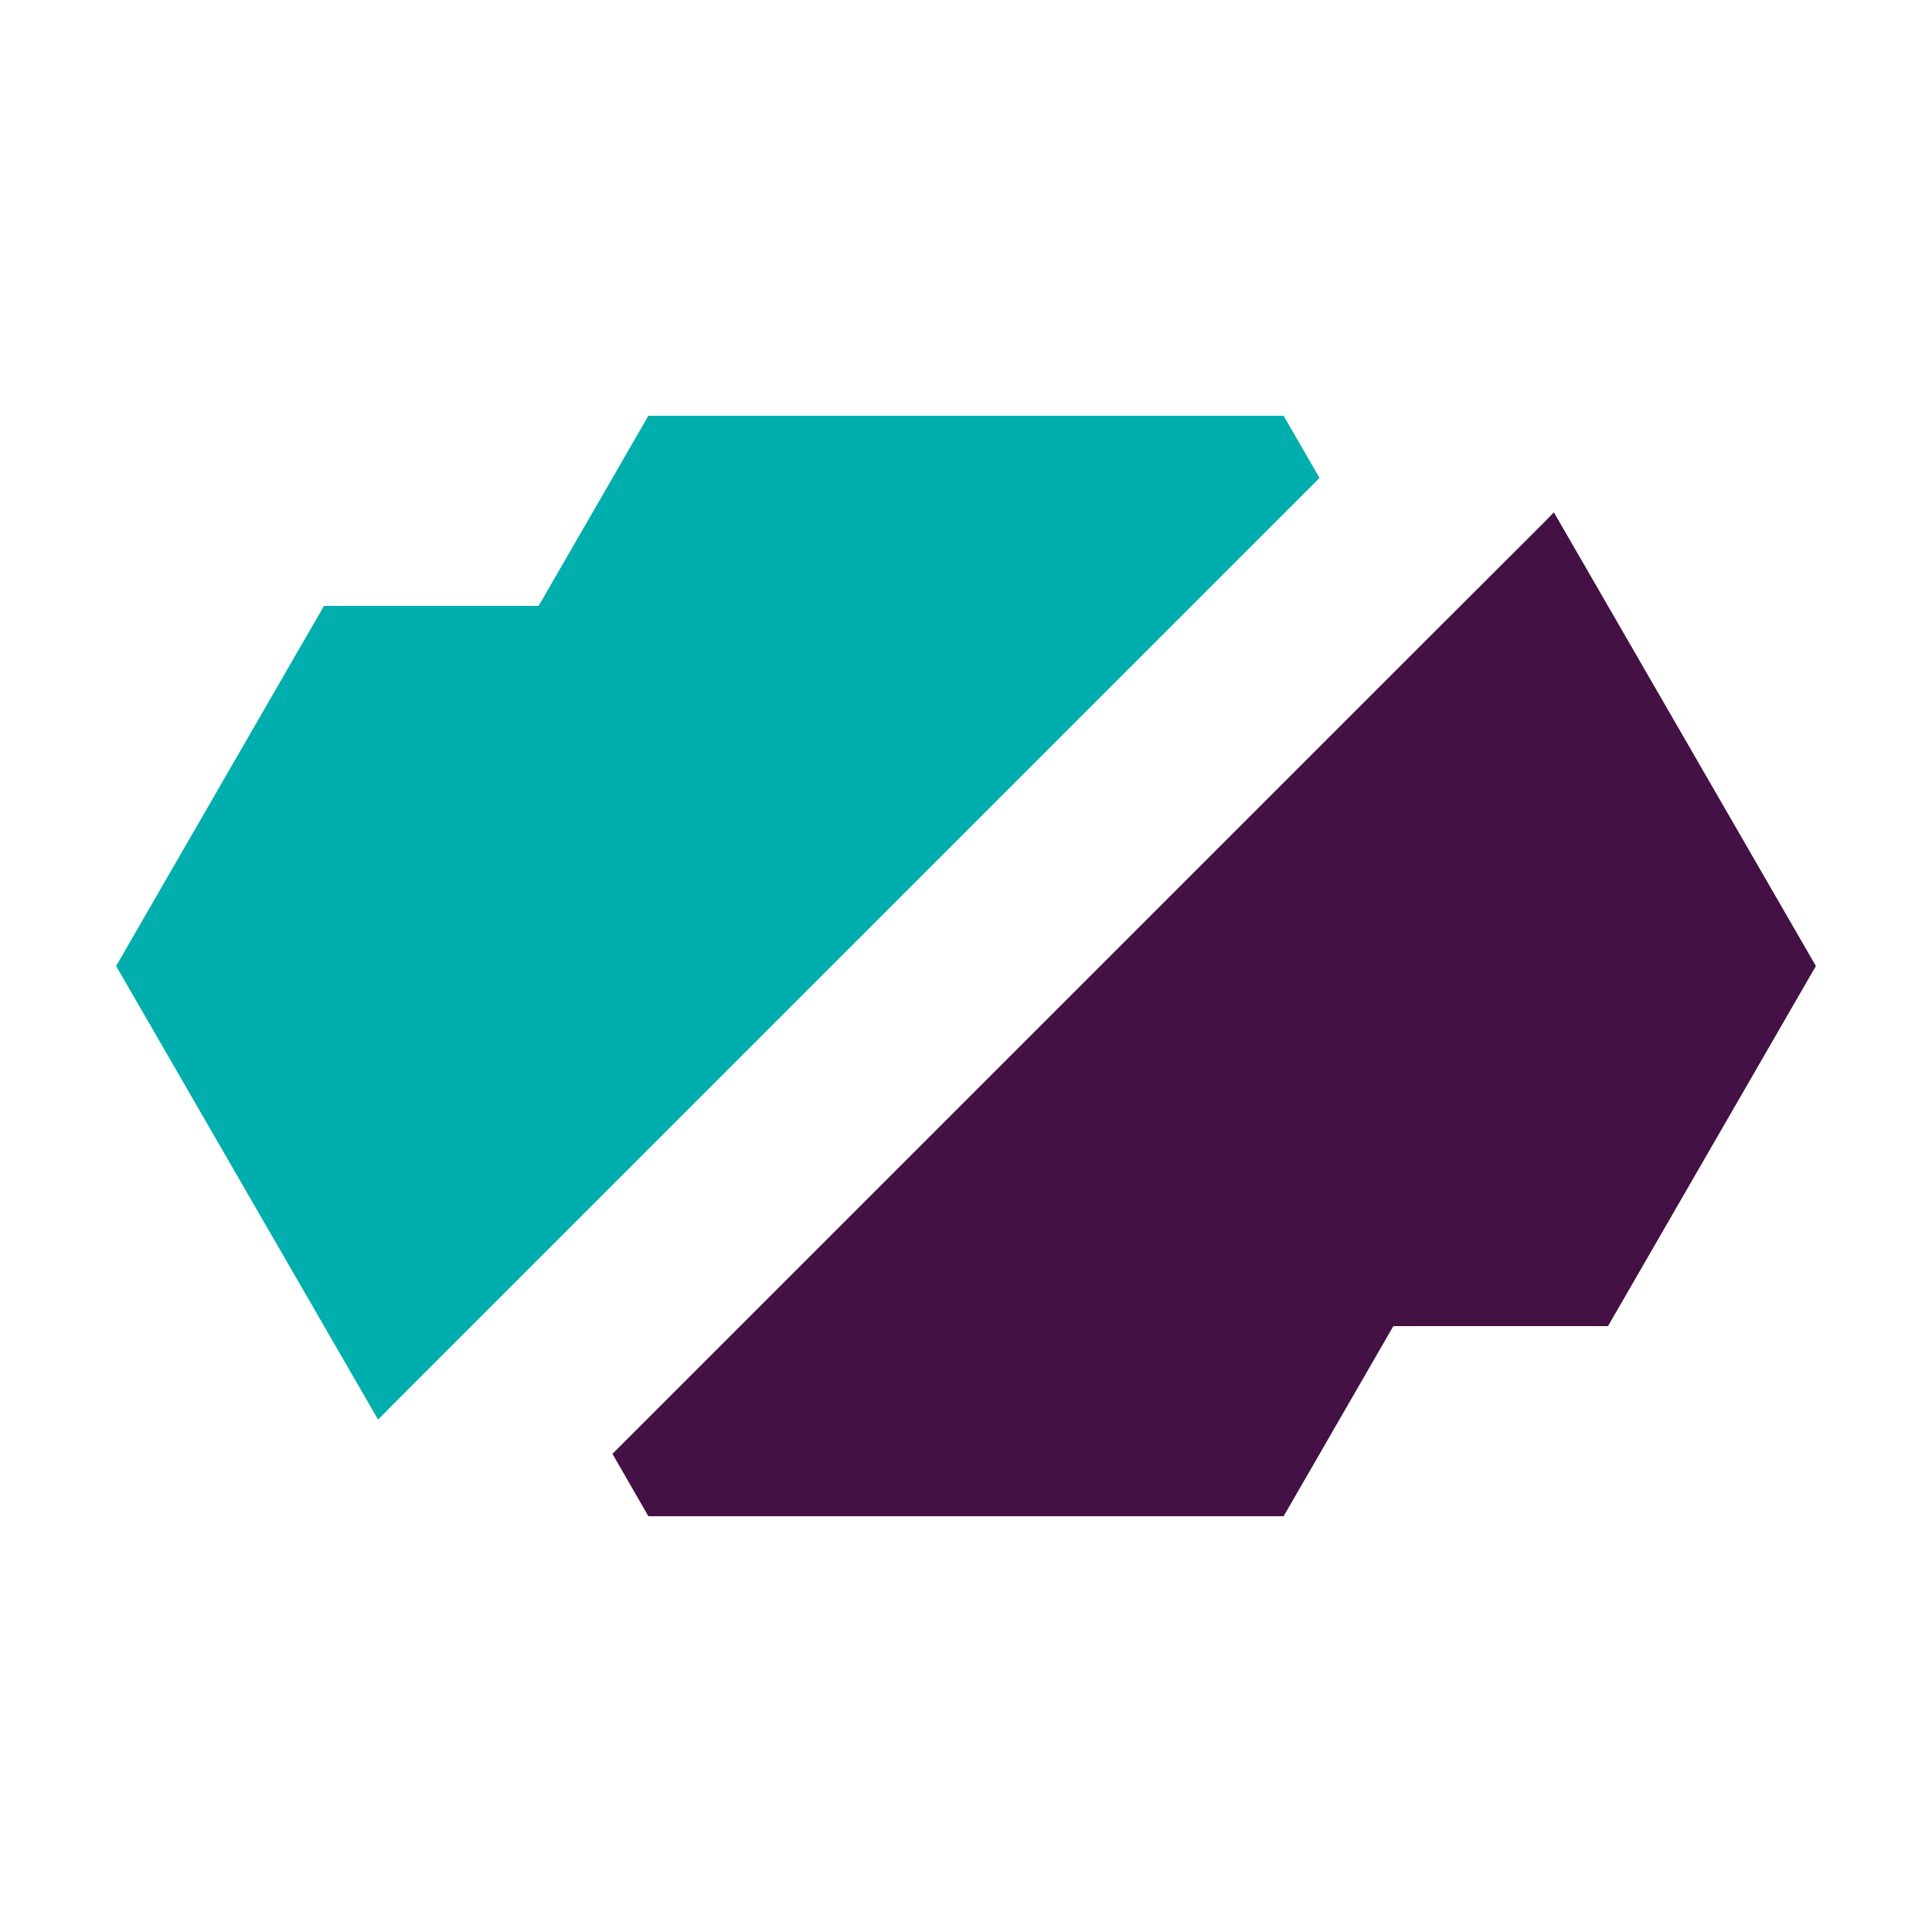 <?xml version="1.0" encoding="utf-8"?>
<!-- Generator: Adobe Illustrator 18.1.0, SVG Export Plug-In . SVG Version: 6.00 Build 0)  -->
<svg version="1.1" id="Layer_1" xmlns="http://www.w3.org/2000/svg" xmlns:xlink="http://www.w3.org/1999/xlink" x="0px" y="0px"
	 viewBox="0 0 1000 1000" enable-background="new 0 0 1000 1000" xml:space="preserve" width="48" height="48">
<g>
	<polygon fill-rule="evenodd" clip-rule="evenodd" fill="#41464" points="832.3,686.4 939.9,500 804.3,265.2 798.8,270.8
		733.9,335.6 317,752.5 335.6,784.8 664.4,784.8 721.2,686.4 	"/>
	<polygon fill-rule="evenodd" clip-rule="evenodd" fill="#00AEAE" points="167.7,313.6 60.1,500 195.7,734.8 201.2,729.2
		201.2,729.2 683,247.4 664.4,215.2 335.6,215.2 278.8,313.6 	"/>
</g>
</svg>
